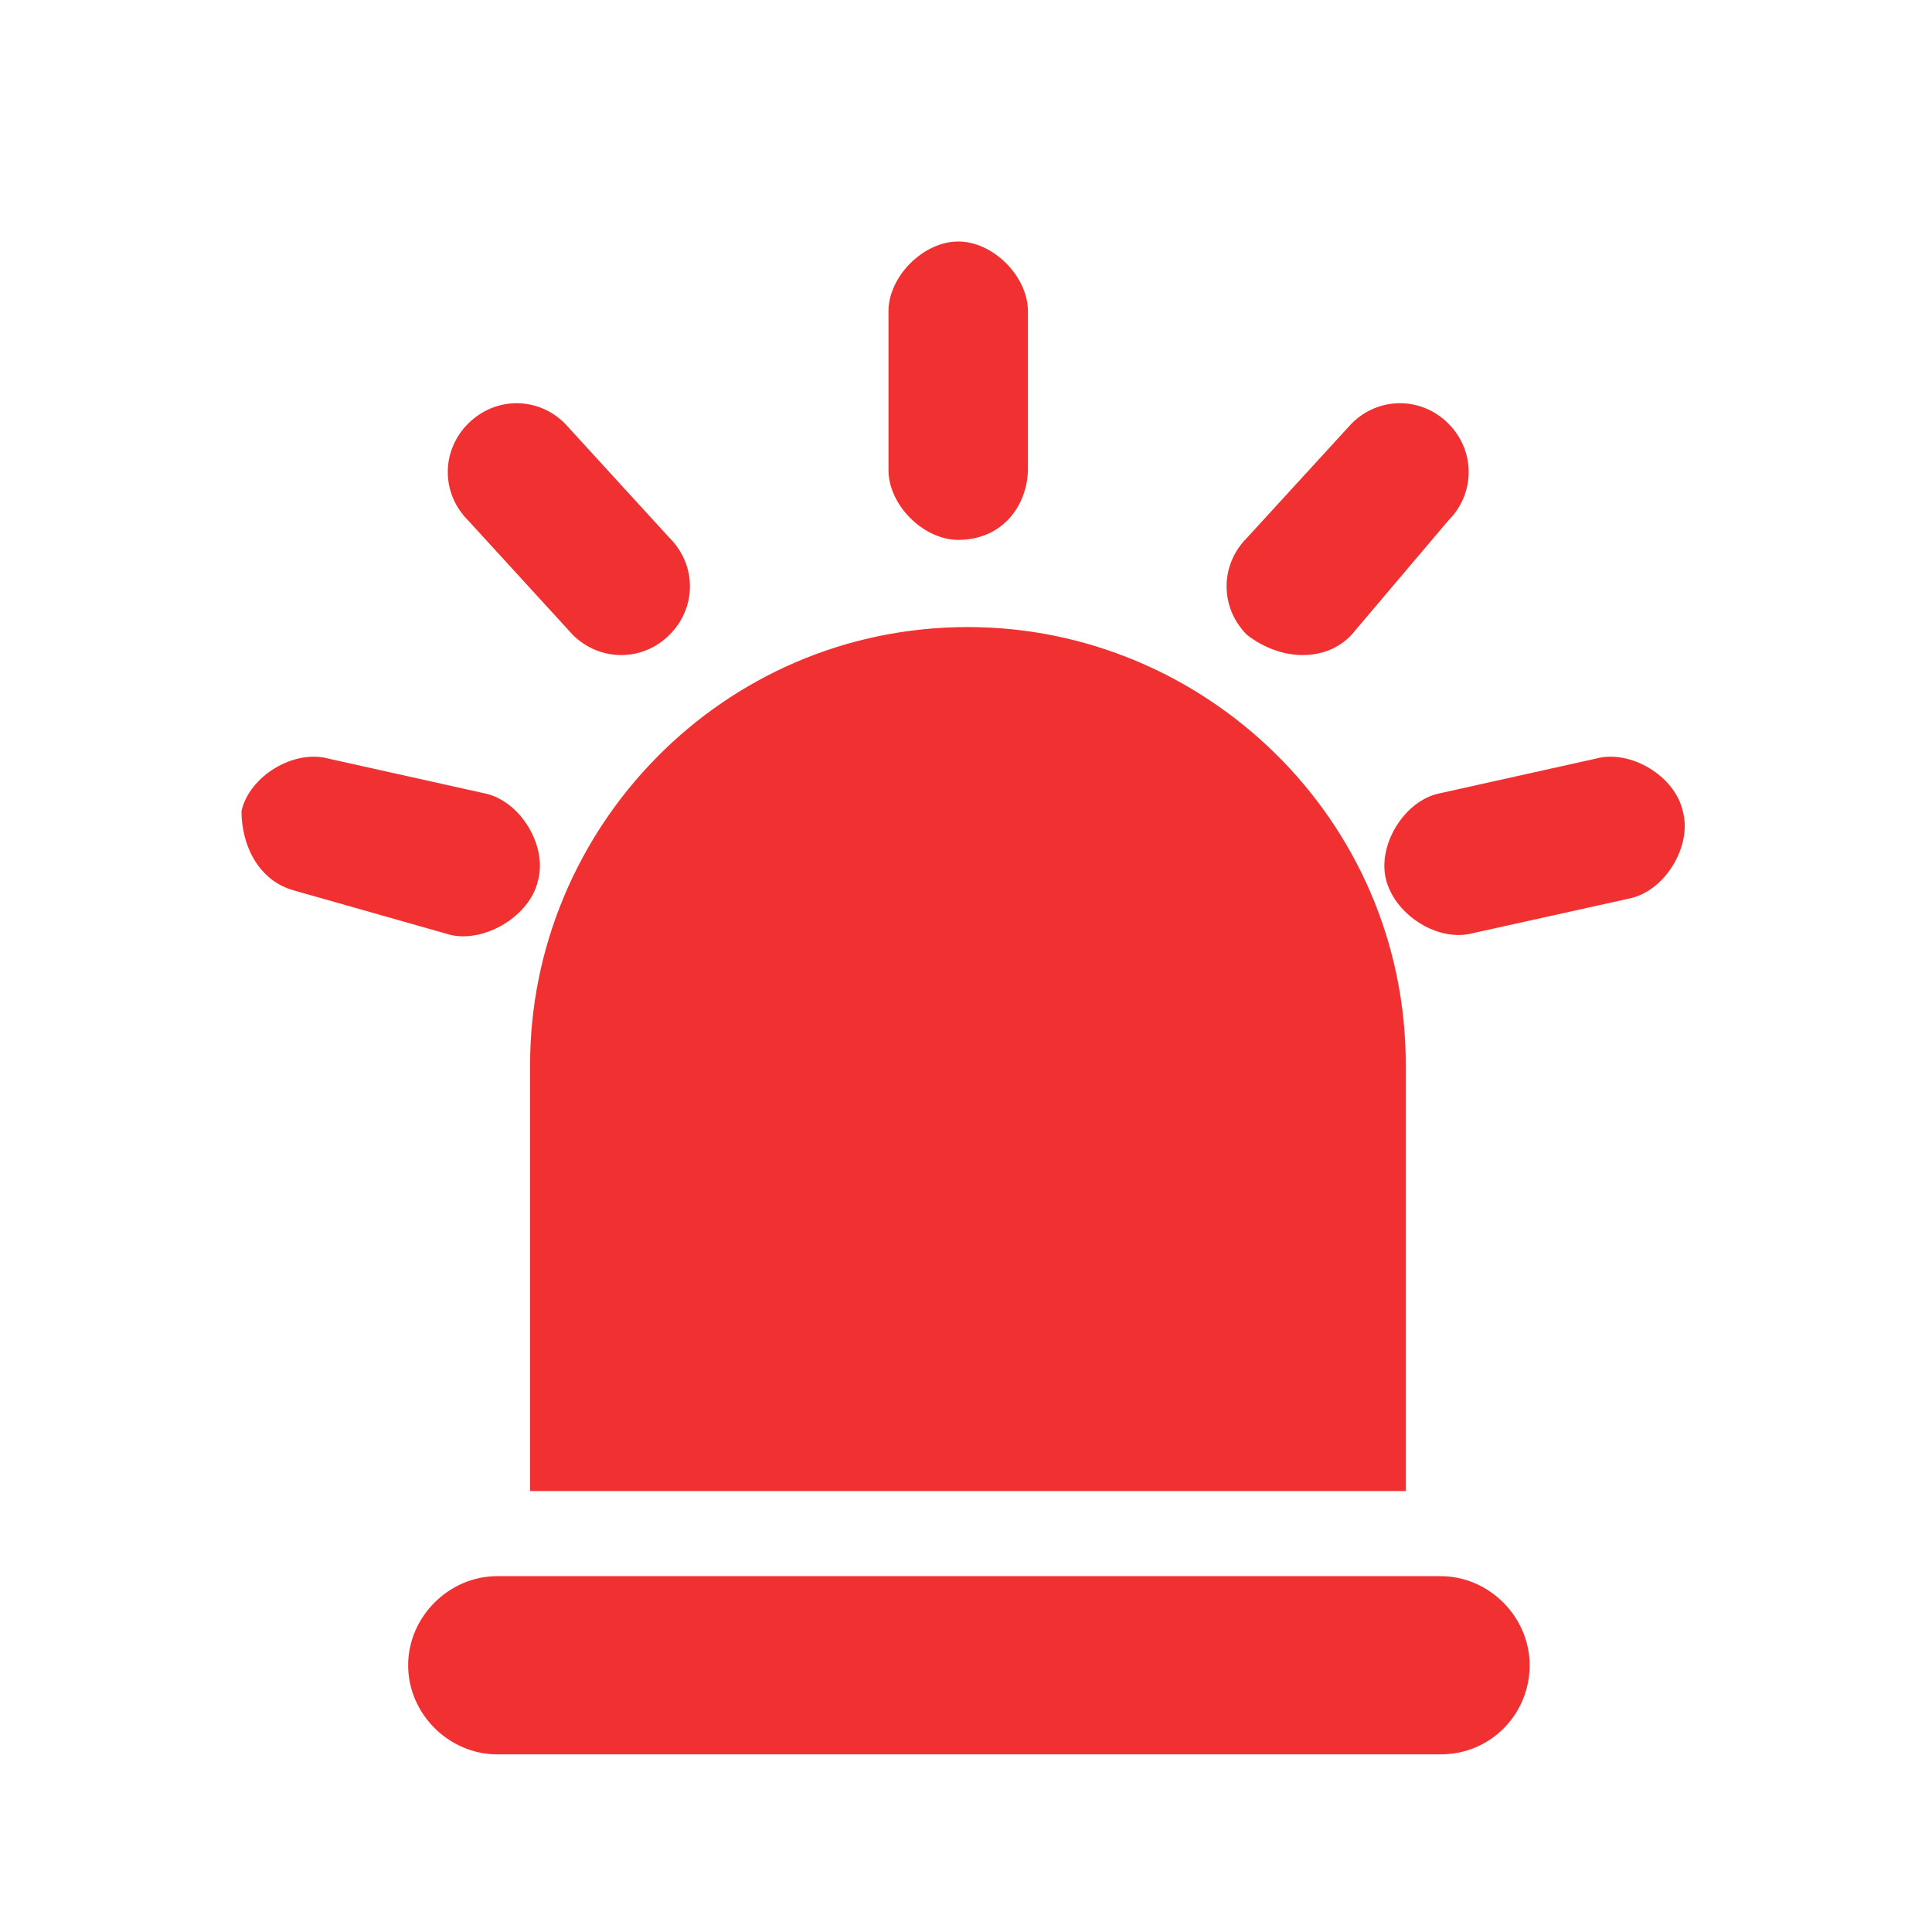 <?xml version="1.0" encoding="UTF-8"?>
<svg width="16px" height="16px" viewBox="0 0 16 16" version="1.1" xmlns="http://www.w3.org/2000/svg" xmlns:xlink="http://www.w3.org/1999/xlink">
    <title>预警</title>
    <g id="页面-2" stroke="none" stroke-width="1" fill="none" fill-rule="evenodd">
        <g id="库存查询" transform="translate(-756, -462)">
            <g id="编组-4备份-4" transform="translate(209, 435)">
                <g id="编组-5" transform="translate(0, 0)">
                    <g id="编组-8" transform="translate(547, 26)">
                        <g id="编组" transform="translate(0, 1)">
                            <path d="M8.016,5.193 C5.979,5.193 4.39,6.861 4.39,8.818 L4.39,12.348 L11.642,12.348 L11.642,8.818 C11.642,6.781 9.973,5.193 8.016,5.193 Z M7.936,4.471 C7.647,4.471 7.358,4.182 7.358,3.893 L7.358,2.578 C7.358,2.289 7.647,2 7.936,2 C8.225,2 8.513,2.289 8.513,2.578 L8.513,3.877 C8.513,4.182 8.305,4.471 7.936,4.471 Z M10.326,5.257 C10.102,5.032 10.102,4.679 10.326,4.455 L11.193,3.508 C11.417,3.283 11.77,3.283 11.995,3.508 C12.219,3.733 12.219,4.086 11.995,4.31 L11.193,5.257 C10.984,5.481 10.615,5.481 10.326,5.257 Z M5.545,5.257 C5.77,5.032 5.77,4.679 5.545,4.455 L4.679,3.508 C4.455,3.283 4.102,3.283 3.877,3.508 C3.652,3.733 3.652,4.086 3.877,4.31 L4.743,5.257 C4.968,5.481 5.321,5.481 5.545,5.257 Z M4.455,7.294 C4.535,7.005 4.31,6.636 4.021,6.572 L2.722,6.283 C2.433,6.203 2.064,6.428 2,6.717 C2,7.005 2.144,7.294 2.433,7.374 L3.733,7.743 C4.021,7.807 4.39,7.583 4.455,7.294 Z M11.481,7.294 C11.401,7.005 11.626,6.636 11.914,6.572 L13.214,6.283 C13.503,6.203 13.872,6.428 13.936,6.717 C14.016,7.005 13.791,7.374 13.503,7.439 L12.203,7.727 C11.914,7.807 11.561,7.583 11.481,7.294 Z M11.93,14.529 L4.118,14.529 C3.717,14.529 3.38,14.193 3.38,13.791 C3.38,13.39 3.717,13.053 4.118,13.053 L11.93,13.053 C12.332,13.053 12.668,13.39 12.668,13.791 C12.668,14.193 12.348,14.529 11.93,14.529 Z" id="形状" fill="#F13131" fill-rule="nonzero"></path>
                            <rect id="矩形" x="0" y="0" width="16" height="16"></rect>
                        </g>
                    </g>
                </g>
            </g>
        </g>
    </g>
</svg>